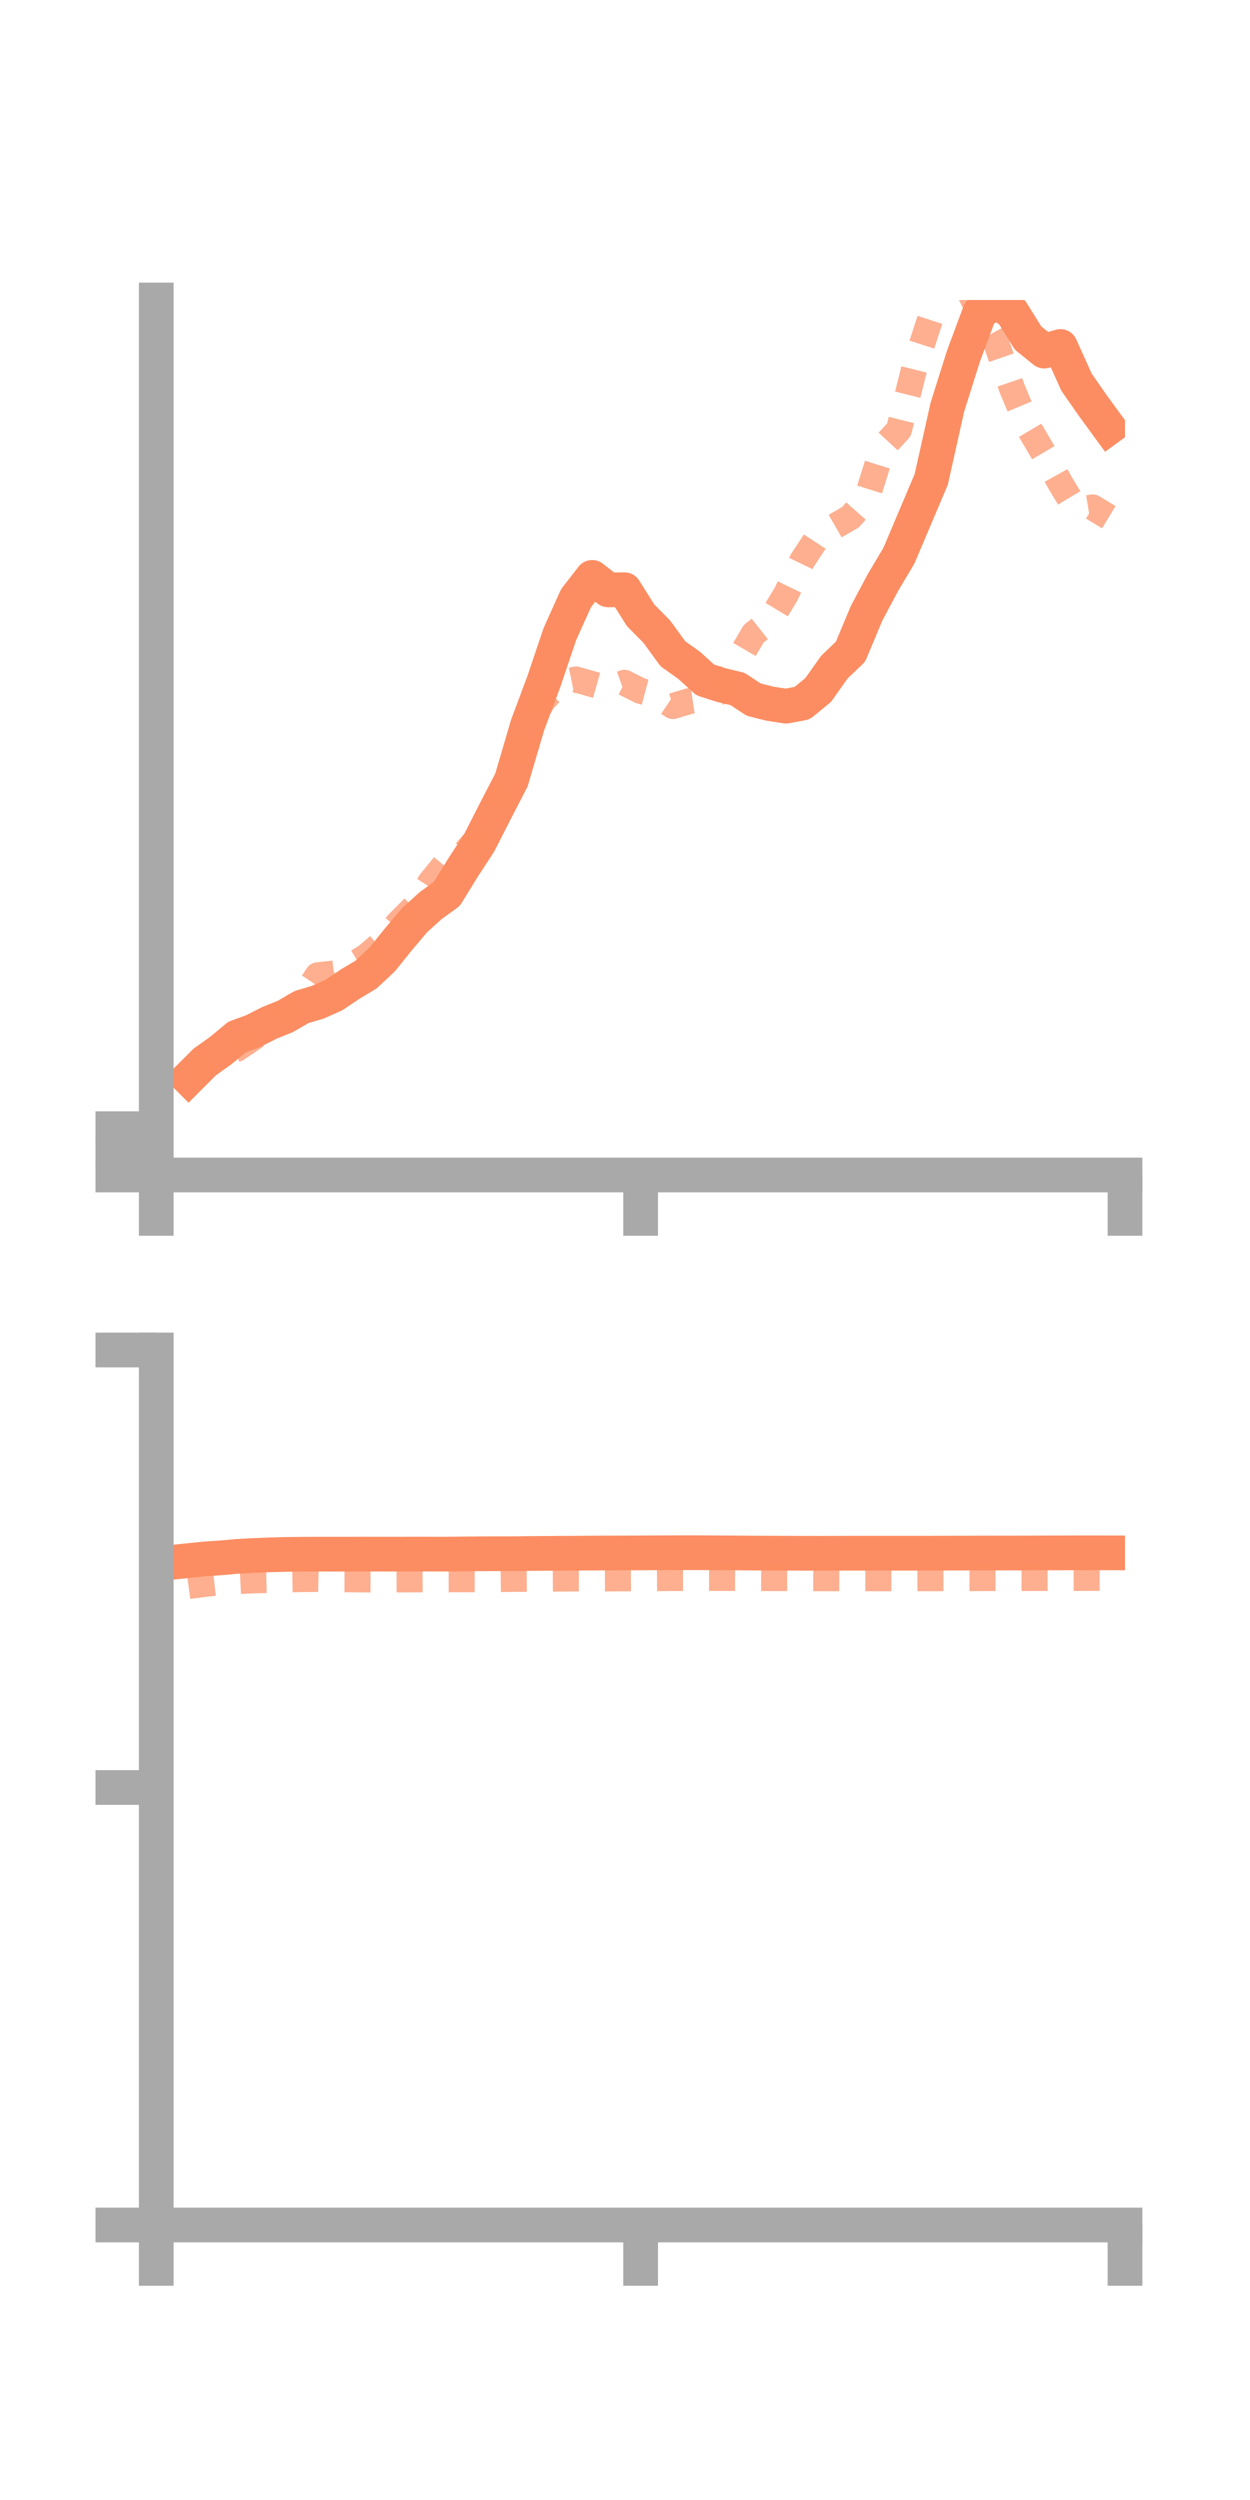 <?xml version="1.0" encoding="utf-8" standalone="no"?>
<!DOCTYPE svg PUBLIC "-//W3C//DTD SVG 1.1//EN"
  "http://www.w3.org/Graphics/SVG/1.1/DTD/svg11.dtd">
<!-- Created with matplotlib (https://matplotlib.org/) -->
<svg height="144pt" version="1.1" viewBox="0 0 72 144" width="72pt" xmlns="http://www.w3.org/2000/svg" xmlns:xlink="http://www.w3.org/1999/xlink">
 <defs>
  <style type="text/css">*{stroke-linecap:butt;stroke-linejoin:round;}</style>
 </defs>
 <g id="figure_1">
  <g id="patch_1">
   <path d="M 0 144 
L 72 144 
L 72 0 
L 0 0 
z
" style="fill:none;"/>
  </g>
  <g id="axes_1">
   <g id="patch_2">
    <path d="M 9 67.68 
L 64.8 67.68 
L 64.8 17.28 
L 9 17.28 
z
" style="fill:none;"/>
   </g>
   <g id="matplotlib.axis_1">
    <g id="xtick_1">
     <g id="line2d_1">
      <defs>
       <path d="M 0 0 
L 0 3.5 
" id="m7e682b58d9" style="stroke:#a9a9a9;stroke-width:2;"/>
      </defs>
      <g>
       <use style="fill:#a9a9a9;stroke:#a9a9a9;stroke-width:2;" x="9" xlink:href="#m7e682b58d9" y="67.68"/>
      </g>
     </g>
    </g>
    <g id="xtick_2">
     <g id="line2d_2">
      <g>
       <use style="fill:#a9a9a9;stroke:#a9a9a9;stroke-width:2;" x="36.9" xlink:href="#m7e682b58d9" y="67.68"/>
      </g>
     </g>
    </g>
    <g id="xtick_3">
     <g id="line2d_3">
      <g>
       <use style="fill:#a9a9a9;stroke:#a9a9a9;stroke-width:2;" x="64.8" xlink:href="#m7e682b58d9" y="67.68"/>
      </g>
     </g>
    </g>
   </g>
   <g id="matplotlib.axis_2">
    <g id="ytick_1">
     <g id="line2d_4">
      <defs>
       <path d="M 0 0 
L -3.5 0 
" id="mbc15026b83" style="stroke:#a9a9a9;stroke-width:2;"/>
      </defs>
      <g>
       <use style="fill:#a9a9a9;stroke:#a9a9a9;stroke-width:2;" x="9" xlink:href="#mbc15026b83" y="67.68"/>
      </g>
     </g>
    </g>
    <g id="ytick_2">
     <g id="line2d_5">
      <g>
       <use style="fill:#a9a9a9;stroke:#a9a9a9;stroke-width:2;" x="9" xlink:href="#mbc15026b83" y="66.346"/>
      </g>
     </g>
    </g>
    <g id="ytick_3">
     <g id="line2d_6">
      <g>
       <use style="fill:#a9a9a9;stroke:#a9a9a9;stroke-width:2;" x="9" xlink:href="#mbc15026b83" y="65.012"/>
      </g>
     </g>
    </g>
   </g>
   <g id="line2d_7">
    <path clip-path="url(#p770606c328)" d="M 10.86 62.103 
L 11.79 61.172 
L 12.72 60.51 
L 13.65 59.734 
L 14.58 59.394 
L 15.51 58.921 
L 16.44 58.546 
L 17.37 58.006 
L 18.3 57.73 
L 19.23 57.317 
L 20.16 56.691 
L 21.09 56.133 
L 22.02 55.259 
L 22.95 54.104 
L 23.88 53.002 
L 24.81 52.161 
L 25.74 51.486 
L 26.67 49.974 
L 27.6 48.549 
L 28.53 46.722 
L 29.46 44.924 
L 30.39 41.764 
L 31.32 39.275 
L 32.25 36.519 
L 33.18 34.455 
L 34.11 33.257 
L 35.04 33.979 
L 35.97 33.967 
L 36.9 35.442 
L 37.83 36.382 
L 38.76 37.659 
L 39.69 38.318 
L 40.62 39.164 
L 41.55 39.462 
L 42.48 39.684 
L 43.41 40.298 
L 44.34 40.531 
L 45.27 40.675 
L 46.2 40.504 
L 47.13 39.741 
L 48.06 38.426 
L 48.99 37.538 
L 49.92 35.315 
L 50.85 33.568 
L 51.78 32.002 
L 52.71 29.808 
L 53.64 27.612 
L 54.57 23.447 
L 55.5 20.5 
L 56.43 18.001 
L 57.36 17.347 
L 58.29 17.98 
L 59.22 19.476 
L 60.15 20.224 
L 61.08 19.957 
L 62.01 22.017 
L 62.94 23.353 
L 63.87 24.627 
" style="fill:none;stroke:#fc8d62;stroke-linecap:square;stroke-width:2;"/>
   </g>
   <g id="line2d_8">
    <path clip-path="url(#p770606c328)" d="M 10.86 61.837 
L 11.79 61.413 
L 12.72 60.772 
L 13.65 60.408 
L 14.58 59.777 
L 15.51 59.126 
L 16.44 58.445 
L 17.37 57.576 
L 18.3 56.176 
L 19.23 56.078 
L 20.16 55.669 
L 21.09 55.101 
L 22.02 54.307 
L 22.95 53.164 
L 23.88 52.233 
L 24.81 50.791 
L 25.74 49.654 
L 26.67 49.245 
L 27.6 48.177 
L 28.53 46.691 
L 29.46 45.047 
L 30.39 41.743 
L 31.32 40.309 
L 32.25 39.33 
L 33.18 39.139 
L 34.11 39.404 
L 35.04 39.666 
L 35.97 39.329 
L 36.9 39.796 
L 37.83 40.043 
L 38.76 40.669 
L 39.69 40.388 
L 40.62 40.25 
L 41.55 39.81 
L 42.48 38.096 
L 43.41 36.505 
L 44.34 35.771 
L 45.27 34.232 
L 46.2 32.305 
L 47.13 30.89 
L 48.06 30.328 
L 48.99 29.79 
L 49.92 28.74 
L 50.85 25.763 
L 51.78 24.756 
L 52.71 21.037 
L 53.64 18.19 
L 54.57 15.64 
L 55.5 16.128 
L 56.43 18.012 
L 57.36 19.683 
L 58.29 22.37 
L 59.22 24.588 
L 60.15 26.167 
L 61.08 27.841 
L 62.01 29.38 
L 62.94 29.228 
L 63.87 29.79 
" style="fill:none;stroke:#fc8d62;stroke-dasharray:1.5,1.5;stroke-dashoffset:0;stroke-opacity:0.7;stroke-width:1.5;"/>
   </g>
   <g id="patch_3">
    <path d="M 9 67.68 
L 9 17.28 
" style="fill:none;stroke:#a9a9a9;stroke-linecap:square;stroke-linejoin:miter;stroke-width:2;"/>
   </g>
   <g id="patch_4">
    <path d="M 64.8 67.68 
L 64.8 17.28 
" style="fill:none;"/>
   </g>
   <g id="patch_5">
    <path d="M 9 67.68 
L 64.8 67.68 
" style="fill:none;stroke:#a9a9a9;stroke-linecap:square;stroke-linejoin:miter;stroke-width:2;"/>
   </g>
   <g id="patch_6">
    <path d="M 9 17.28 
L 64.8 17.28 
" style="fill:none;"/>
   </g>
  </g>
  <g id="axes_2">
   <g id="patch_7">
    <path d="M 9 128.16 
L 64.8 128.16 
L 64.8 77.76 
L 9 77.76 
z
" style="fill:none;"/>
   </g>
   <g id="matplotlib.axis_3">
    <g id="xtick_4">
     <g id="line2d_9">
      <g>
       <use style="fill:#a9a9a9;stroke:#a9a9a9;stroke-width:2;" x="9" xlink:href="#m7e682b58d9" y="128.16"/>
      </g>
     </g>
    </g>
    <g id="xtick_5">
     <g id="line2d_10">
      <g>
       <use style="fill:#a9a9a9;stroke:#a9a9a9;stroke-width:2;" x="36.9" xlink:href="#m7e682b58d9" y="128.16"/>
      </g>
     </g>
    </g>
    <g id="xtick_6">
     <g id="line2d_11">
      <g>
       <use style="fill:#a9a9a9;stroke:#a9a9a9;stroke-width:2;" x="64.8" xlink:href="#m7e682b58d9" y="128.16"/>
      </g>
     </g>
    </g>
   </g>
   <g id="matplotlib.axis_4">
    <g id="ytick_4">
     <g id="line2d_12">
      <g>
       <use style="fill:#a9a9a9;stroke:#a9a9a9;stroke-width:2;" x="9" xlink:href="#mbc15026b83" y="128.16"/>
      </g>
     </g>
    </g>
    <g id="ytick_5">
     <g id="line2d_13">
      <g>
       <use style="fill:#a9a9a9;stroke:#a9a9a9;stroke-width:2;" x="9" xlink:href="#mbc15026b83" y="102.96"/>
      </g>
     </g>
    </g>
    <g id="ytick_6">
     <g id="line2d_14">
      <g>
       <use style="fill:#a9a9a9;stroke:#a9a9a9;stroke-width:2;" x="9" xlink:href="#mbc15026b83" y="77.76"/>
      </g>
     </g>
    </g>
   </g>
   <g id="line2d_15">
    <path clip-path="url(#p9b22331519)" d="M 10.86 89.89 
L 11.79 89.795 
L 12.72 89.733 
L 13.65 89.648 
L 14.58 89.598 
L 15.51 89.56 
L 16.44 89.535 
L 17.37 89.524 
L 18.3 89.519 
L 19.23 89.52 
L 20.16 89.52 
L 21.09 89.516 
L 22.02 89.519 
L 22.95 89.518 
L 23.88 89.515 
L 24.81 89.517 
L 25.74 89.517 
L 26.67 89.508 
L 27.6 89.498 
L 28.53 89.494 
L 29.46 89.494 
L 30.39 89.483 
L 31.32 89.476 
L 32.25 89.468 
L 33.18 89.465 
L 34.11 89.457 
L 35.04 89.453 
L 35.97 89.45 
L 36.9 89.448 
L 37.83 89.442 
L 38.76 89.439 
L 39.69 89.436 
L 40.62 89.439 
L 41.55 89.445 
L 42.48 89.45 
L 43.41 89.457 
L 44.34 89.461 
L 45.27 89.464 
L 46.2 89.468 
L 47.13 89.469 
L 48.06 89.467 
L 48.99 89.465 
L 49.92 89.464 
L 50.85 89.464 
L 51.78 89.464 
L 52.71 89.465 
L 53.64 89.463 
L 54.57 89.46 
L 55.5 89.458 
L 56.43 89.455 
L 57.36 89.455 
L 58.29 89.454 
L 59.22 89.452 
L 60.15 89.448 
L 61.08 89.447 
L 62.01 89.444 
L 62.94 89.443 
L 63.87 89.445 
" style="fill:none;stroke:#fc8d62;stroke-linecap:square;stroke-width:2;"/>
   </g>
   <g id="line2d_16">
    <path clip-path="url(#p9b22331519)" d="M 10.86 91.357 
L 11.79 91.233 
L 12.72 91.133 
L 13.65 91.074 
L 14.58 91.029 
L 15.51 91.006 
L 16.44 90.971 
L 17.37 90.955 
L 18.3 90.945 
L 19.23 90.965 
L 20.16 90.966 
L 21.09 90.975 
L 22.02 90.977 
L 22.95 90.975 
L 23.88 90.971 
L 24.81 90.965 
L 25.74 90.964 
L 26.67 90.962 
L 27.6 90.962 
L 28.53 90.957 
L 29.46 90.945 
L 30.39 90.938 
L 31.32 90.933 
L 32.25 90.926 
L 33.18 90.918 
L 34.11 90.918 
L 35.04 90.916 
L 35.97 90.911 
L 36.9 90.904 
L 37.83 90.902 
L 38.76 90.895 
L 39.69 90.893 
L 40.62 90.888 
L 41.55 90.889 
L 42.48 90.891 
L 43.41 90.896 
L 44.34 90.898 
L 45.27 90.9 
L 46.2 90.902 
L 47.13 90.905 
L 48.06 90.905 
L 48.99 90.906 
L 49.92 90.905 
L 50.85 90.908 
L 51.78 90.908 
L 52.71 90.906 
L 53.64 90.905 
L 54.57 90.903 
L 55.5 90.9 
L 56.43 90.898 
L 57.36 90.895 
L 58.29 90.893 
L 59.22 90.894 
L 60.15 90.891 
L 61.08 90.89 
L 62.01 90.889 
L 62.94 90.886 
L 63.87 90.887 
" style="fill:none;stroke:#fc8d62;stroke-dasharray:1.5,1.5;stroke-dashoffset:0;stroke-opacity:0.7;stroke-width:1.5;"/>
   </g>
   <g id="patch_8">
    <path d="M 9 128.16 
L 9 77.76 
" style="fill:none;stroke:#a9a9a9;stroke-linecap:square;stroke-linejoin:miter;stroke-width:2;"/>
   </g>
   <g id="patch_9">
    <path d="M 64.8 128.16 
L 64.8 77.76 
" style="fill:none;"/>
   </g>
   <g id="patch_10">
    <path d="M 9 128.16 
L 64.8 128.16 
" style="fill:none;stroke:#a9a9a9;stroke-linecap:square;stroke-linejoin:miter;stroke-width:2;"/>
   </g>
   <g id="patch_11">
    <path d="M 9 77.76 
L 64.8 77.76 
" style="fill:none;"/>
   </g>
  </g>
 </g>
 <defs>
  <clipPath id="p770606c328">
   <rect height="50.4" width="55.8" x="9" y="17.28"/>
  </clipPath>
  <clipPath id="p9b22331519">
   <rect height="50.4" width="55.8" x="9" y="77.76"/>
  </clipPath>
 </defs>
</svg>
